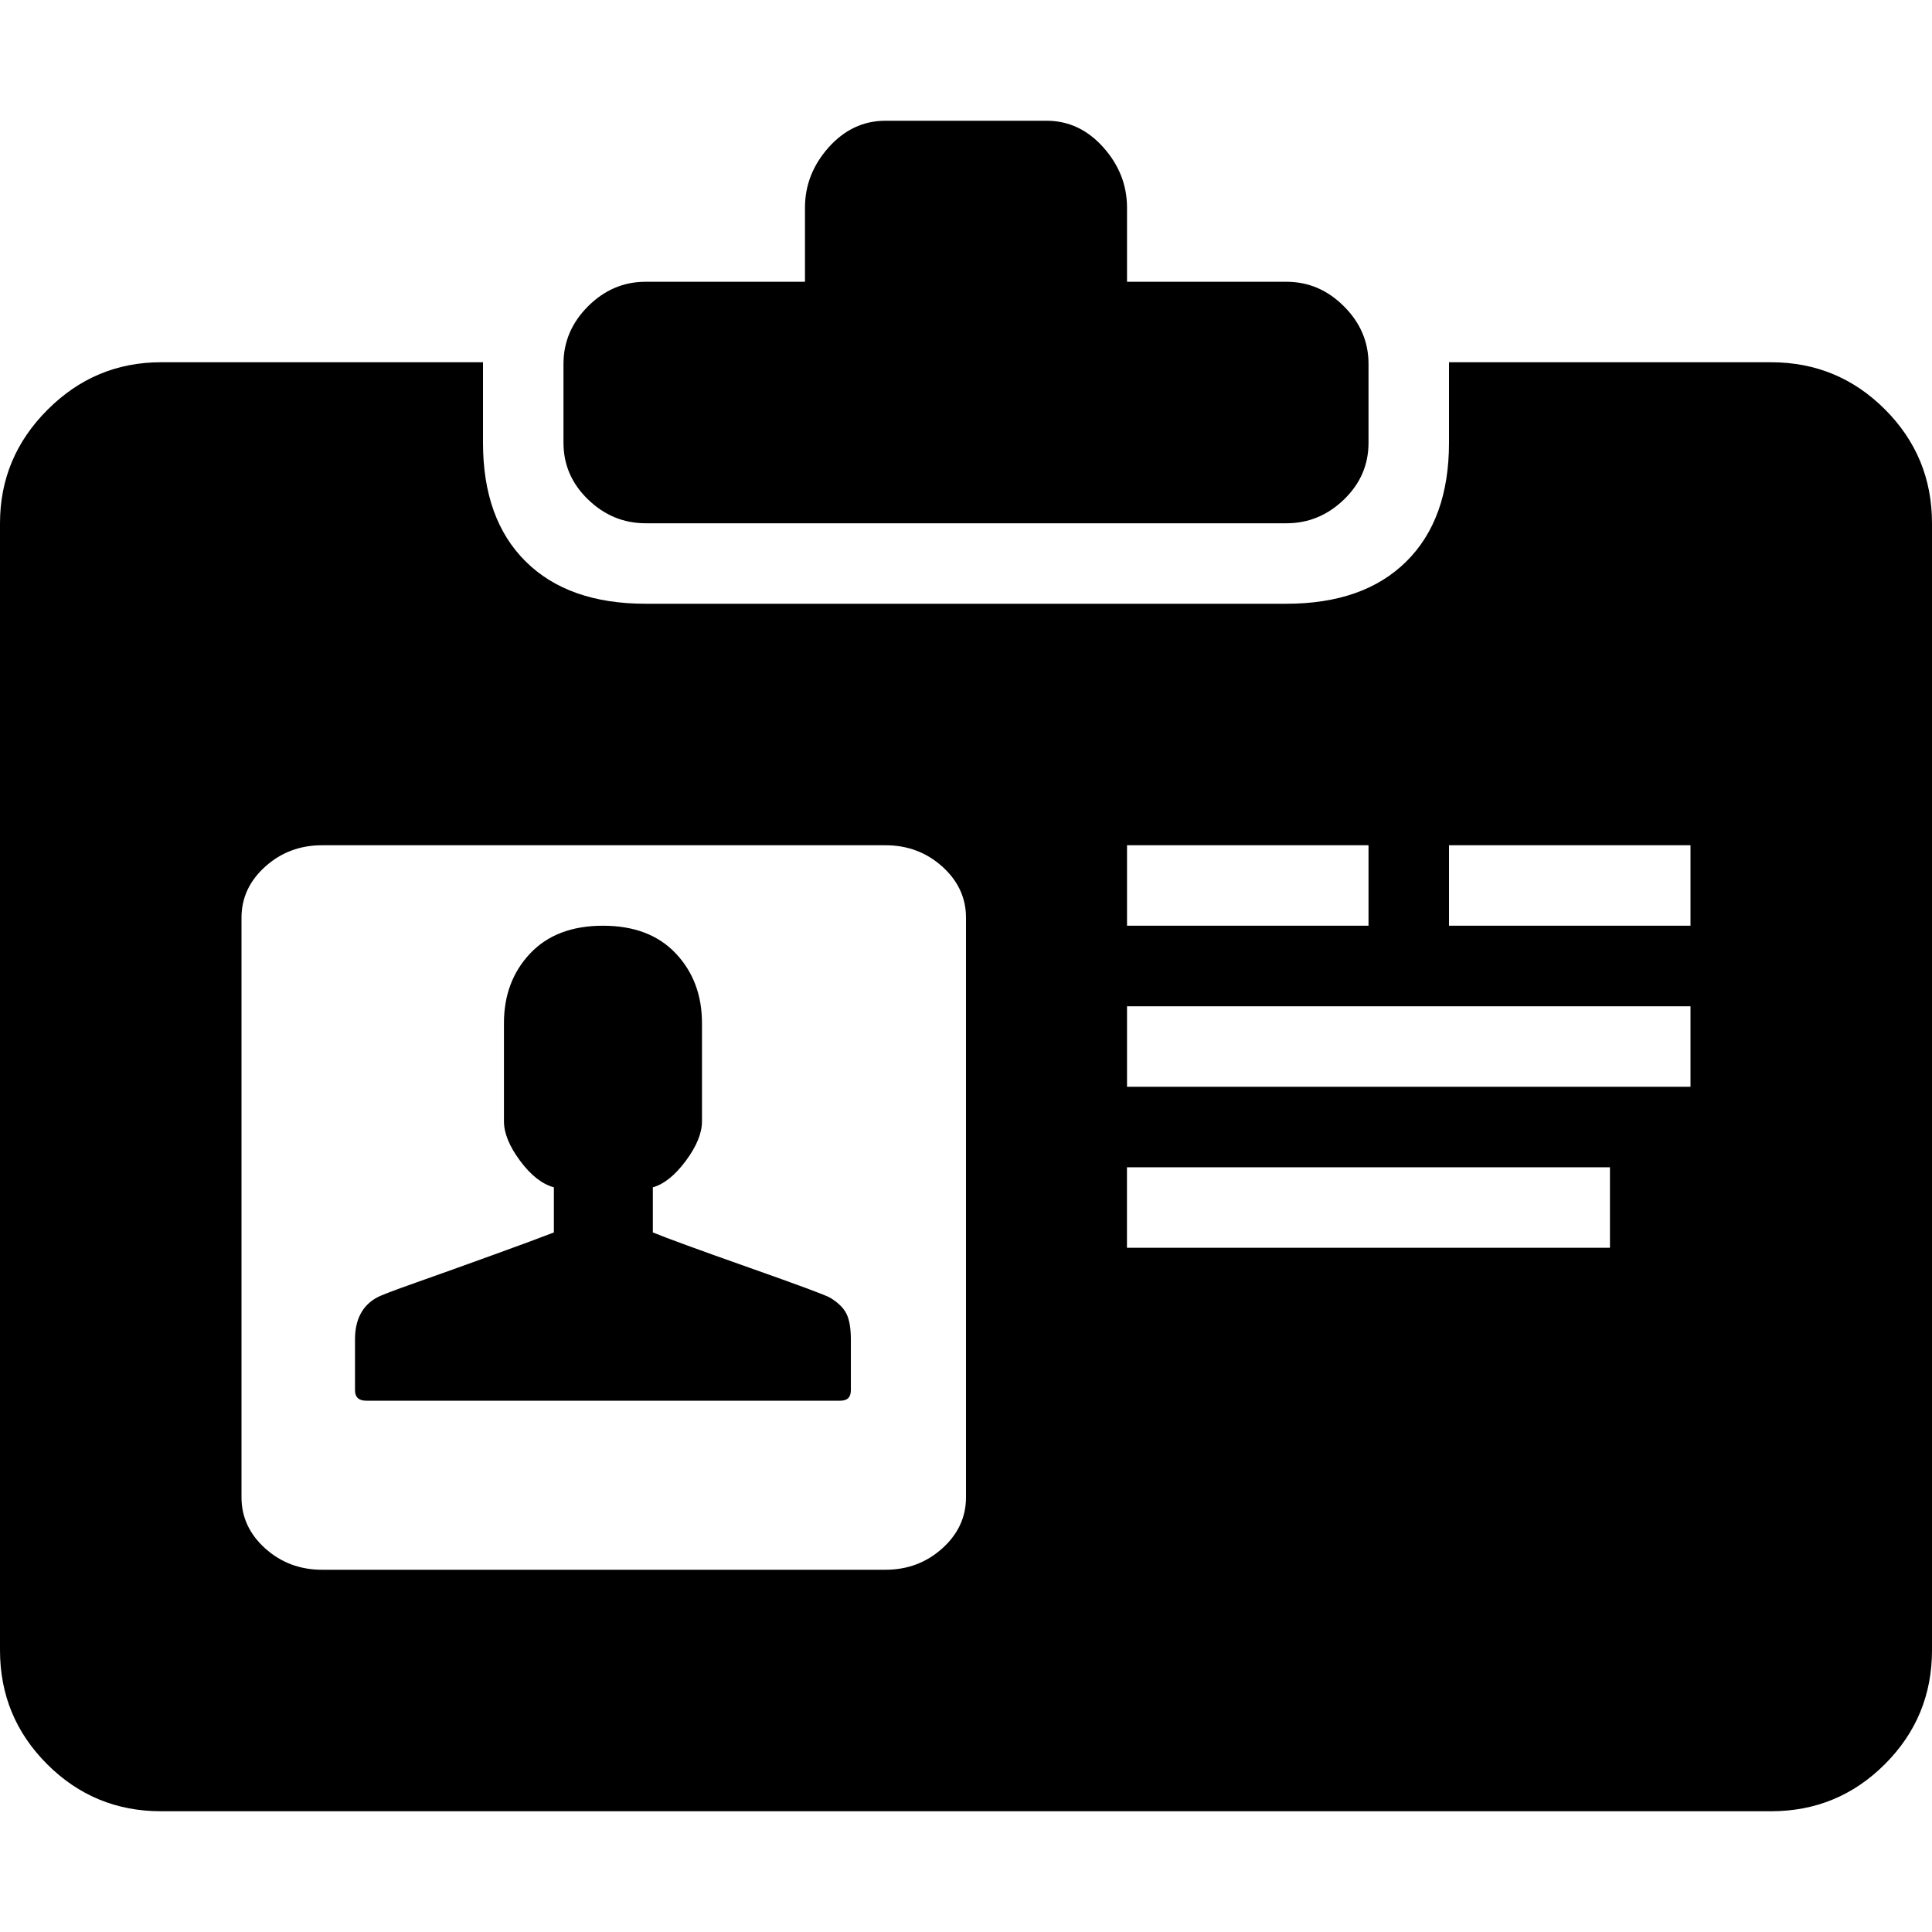 <?xml version="1.0" encoding="UTF-8" standalone="no"?>
<svg
   xmlns:dc="http://purl.org/dc/elements/1.1/"
   xmlns:cc="http://creativecommons.org/ns#"
   xmlns:rdf="http://www.w3.org/1999/02/22-rdf-syntax-ns#"
   xmlns:svg="http://www.w3.org/2000/svg"
   xmlns="http://www.w3.org/2000/svg"
   xmlns:sodipodi="http://sodipodi.sourceforge.net/DTD/sodipodi-0.dtd"
   xmlns:inkscape="http://www.inkscape.org/namespaces/inkscape"
   version="1.1"
   width="32px"
   height="32px"
   id="svg2997"
   inkscape:version="0.91 r13725"
   sodipodi:docname="nameplate.svg">
  <defs
     id="defs3005" />
  <sodipodi:namedview
     pagecolor="#ffffff"
     bordercolor="#666666"
     borderopacity="1"
     objecttolerance="10"
     gridtolerance="10"
     guidetolerance="10"
     inkscape:pageopacity="0"
     inkscape:pageshadow="2"
     inkscape:window-width="1920"
     inkscape:window-height="1028"
     id="namedview3003"
     showgrid="false"
     inkscape:zoom="7.375"
     inkscape:cx="-23.322034"
     inkscape:cy="16"
     inkscape:window-x="-8"
     inkscape:window-y="-8"
     inkscape:window-maximized="1"
     inkscape:current-layer="svg2997" />
  <g
     id="g2999"
     transform="matrix(0.013,0,0,-0.013,-1.333,36.5)" />
  <path
     d="M 0,27.333 0,8.667 q 0,-1.093 0.787,-1.88 Q 1.573,6 2.667,6 L 8,6 8,6.027 8,7.333 Q 8,8.6 8.707,9.3 9.413,10 10.693,10 l 10.613,0 q 1.28,0 1.987,-0.7 Q 24,8.6 24,7.333 L 24,6.027 24,6 29.333,6 Q 30.44,6 31.22,6.78 32,7.56 32,8.667 L 32,27.333 Q 32,28.44 31.22,29.22 30.44,30 29.333,30 L 2.667,30 Q 1.56,30 0.78,29.22 0,28.44 0,27.333 Z M 4,24.8 Q 4,25.293 4.393,25.647 4.787,26 5.333,26 l 9.333,0 q 0.547,0 0.94,-0.353 Q 16,25.293 16,24.8 l 0,-9.6 Q 16,14.707 15.607,14.353 15.213,14 14.667,14 l -9.333,0 q -0.547,0 -0.94,0.353 Q 4,14.707 4,15.2 l 0,9.6 z M 5.88,23.027 Q 5.88,23.2 6.067,23.2 l 7.853,0 q 0.173,0 0.173,-0.173 l 0,-0.84 q 0,-0.28 -0.073,-0.427 -0.073,-0.147 -0.273,-0.267 -0.12,-0.067 -1.347,-0.5 -1.227,-0.433 -1.587,-0.58 l 0,-0.747 q 0.28,-0.08 0.547,-0.44 0.267,-0.36 0.267,-0.653 l 0,-1.627 q 0,-0.693 -0.433,-1.153 -0.433,-0.46 -1.207,-0.46 -0.773,0 -1.207,0.46 -0.433,0.46 -0.433,1.153 l 0,1.627 q 0,0.293 0.267,0.653 0.267,0.36 0.56,0.44 l 0,0.747 q -0.307,0.12 -1.007,0.373 Q 7.467,21.04 6.9,21.24 q -0.567,0.2 -0.66,0.253 -0.36,0.2 -0.36,0.693 l 0,0.84 z m 3.453,-15.693 0,-1.307 Q 9.333,5.48 9.74,5.073 10.147,4.667 10.693,4.667 l 2.64,0 0,-1.227 q 0,-0.56 0.393,-1 Q 14.12,2 14.667,2 l 2.667,0 q 0.547,0 0.94,0.44 0.393,0.44 0.393,1 l 0,1.227 2.64,0 q 0.547,0 0.953,0.407 Q 22.667,5.48 22.667,6.027 l 0,1.307 q 0,0.547 -0.407,0.94 -0.407,0.393 -0.953,0.393 l -10.613,0 Q 10.147,8.667 9.74,8.273 9.333,7.88 9.333,7.333 Z m 9.333,13.333 8,0 0,-1.333 -8,0 0,1.333 z M 18.667,18 28,18 l 0,-1.333 -9.333,0 0,1.333 z m 0,-2.667 4,0 0,-1.333 -4,0 0,1.333 z m 5.333,0 4,0 L 28,14 l -4,0 0,1.333 z"
     id="path3001"
     inkscape:connector-curvature="0" />
</svg>
